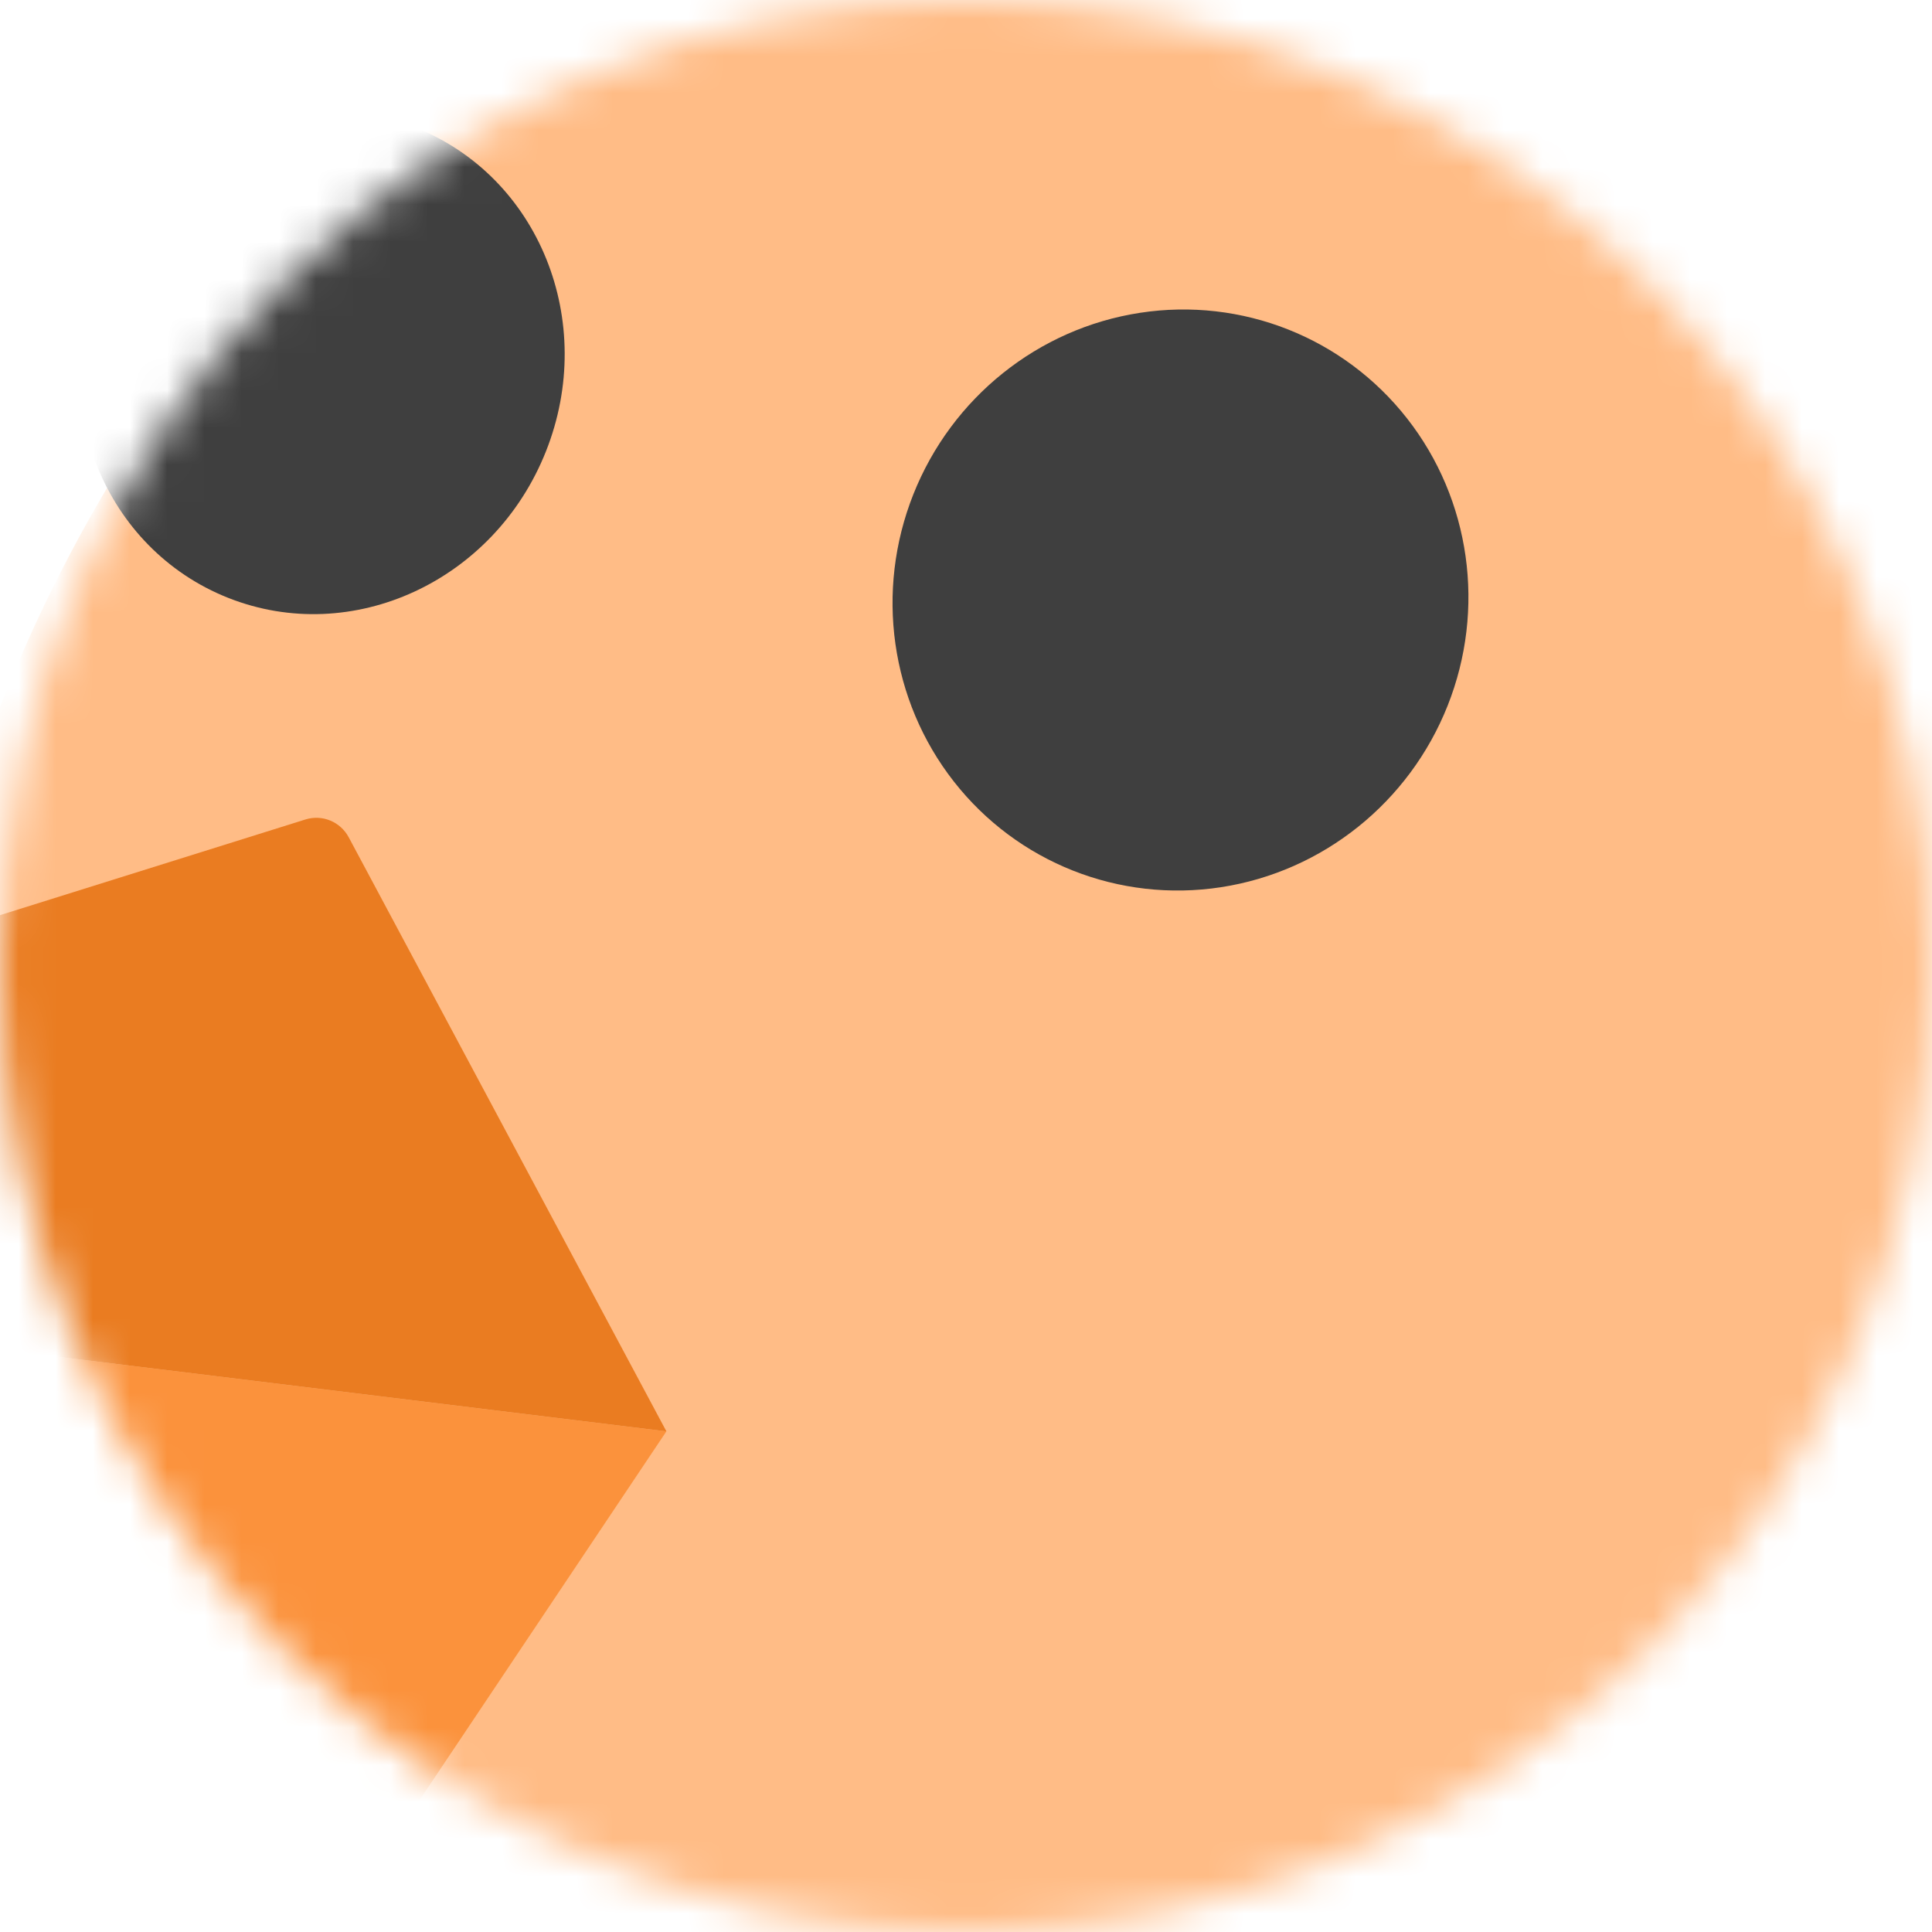 <svg width="52" height="52" viewBox="0 0 52 52" fill="none" xmlns="http://www.w3.org/2000/svg">
<mask id="mask0_416_2183" style="mask-type:alpha" maskUnits="userSpaceOnUse" x="0" y="0" width="52" height="52">
<circle cx="26" cy="26" r="26" fill="white"/>
</mask>
<g mask="url(#mask0_416_2183)">
<path fill-rule="evenodd" clip-rule="evenodd" d="M25.361 124.6C45.994 130.784 77.445 123.929 83.832 109.601C75.904 111.761 72.27 102.262 68.052 91.235C63.391 79.053 58.017 65.006 45.352 62.747C24.719 56.563 1.827 67.284 -3.092 83.693C-8.011 100.102 4.728 118.417 25.361 124.6ZM40.191 102.7L29.693 83.962L34.997 106.624L65.335 107.427L40.191 102.7Z" fill="#FFBC86"/>
<path d="M29.693 83.962L40.191 102.7L65.335 107.427L34.997 106.624L29.693 83.962Z" fill="#FB923C"/>
<ellipse cx="46.575" cy="43.596" rx="46.575" ry="43.596" transform="matrix(0.93 0.368 -0.369 0.929 16.143 -21.615)" fill="#FFBC86"/>
<path fill-rule="evenodd" clip-rule="evenodd" d="M-26.837 33.039L8.608 50.904C9.053 51.129 9.596 50.984 9.877 50.565L17.936 38.525L-26.837 33.039Z" fill="#FB923C"/>
<path d="M9.386 22.536C9.161 22.115 8.674 21.915 8.221 22.056L-26.837 33.039L17.936 38.525L9.386 22.536Z" fill="#EA7C21"/>
<ellipse cx="7.731" cy="7.84" rx="7.731" ry="7.84" transform="matrix(0.93 0.368 -0.369 0.929 27.476 6.021)" fill="#3F3F3F"/>
<ellipse cx="6.488" cy="6.815" rx="6.488" ry="6.815" transform="matrix(0.93 0.368 -0.369 0.929 5.141 1.043)" fill="#3F3F3F"/>
</g>
</svg>
